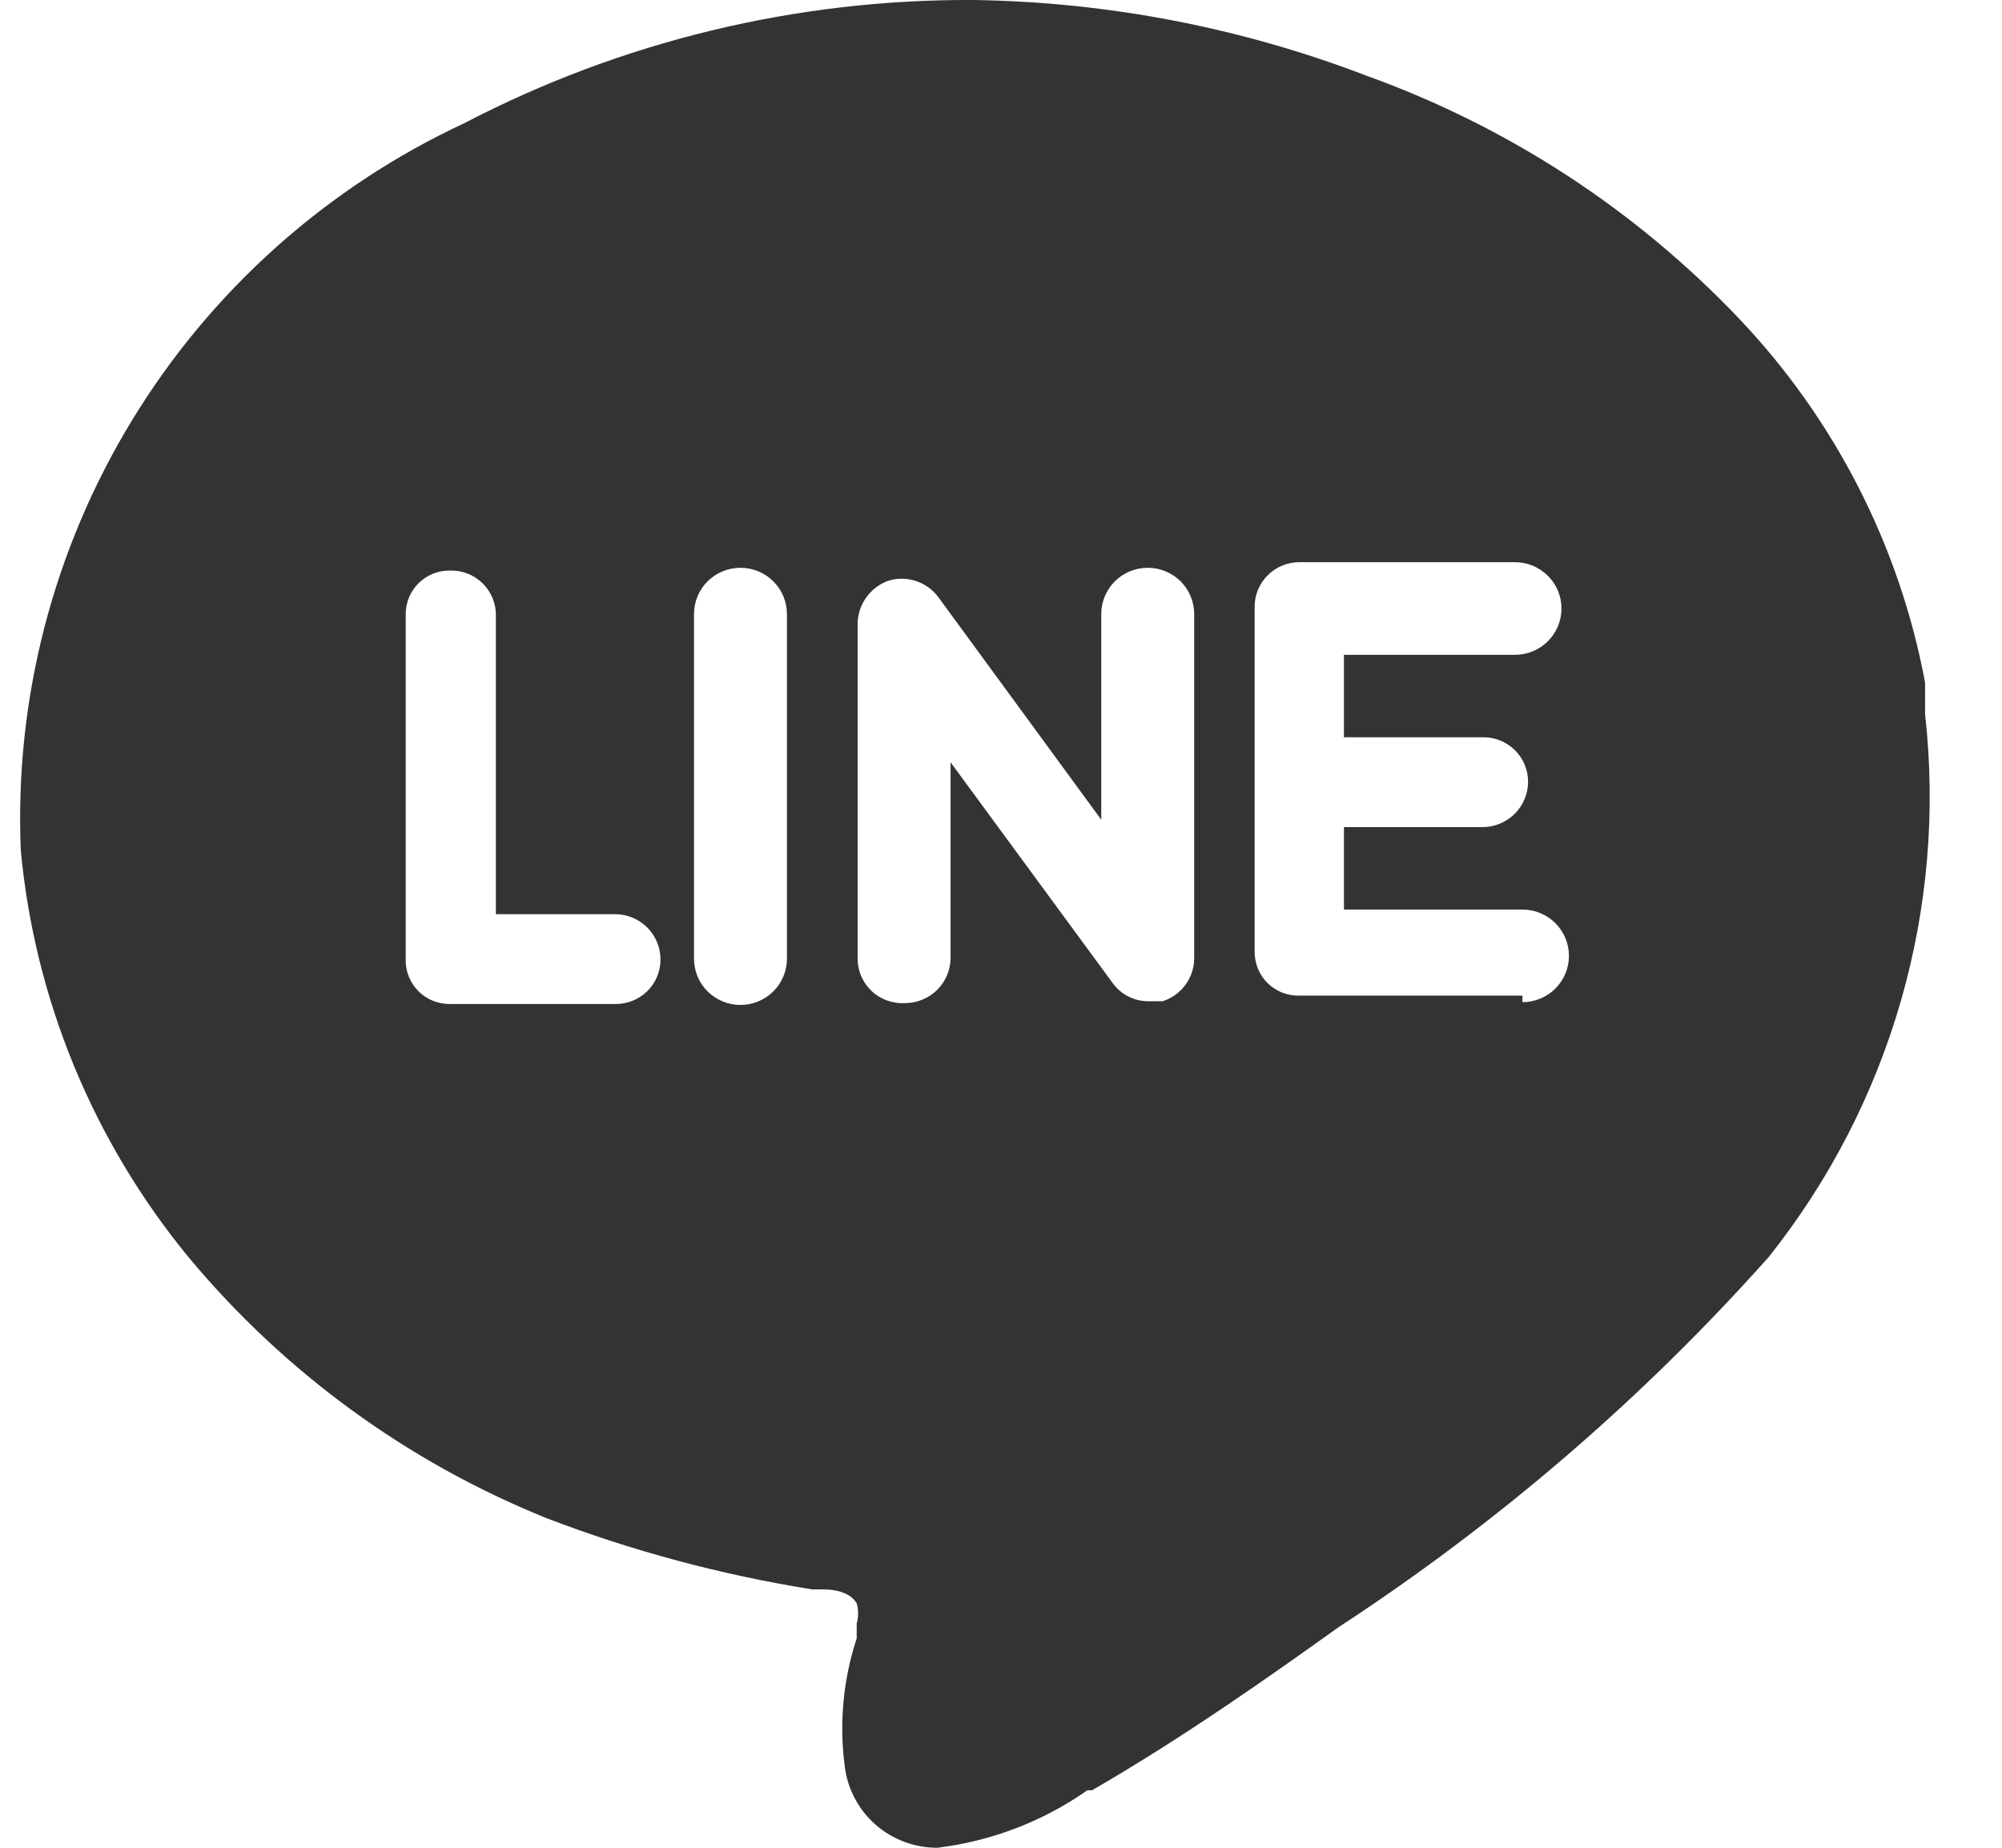 <svg width="26" height="24" viewBox="0 0 26 24" fill="none" xmlns="http://www.w3.org/2000/svg">
<path d="M25.001 9.275V9.035V8.866C24.67 7.092 23.831 5.45 22.586 4.139C21.244 2.727 19.59 1.648 17.756 0.987C16.125 0.36 14.395 0.026 12.647 0C10.344 -0.013 8.071 0.536 6.03 1.6C4.242 2.433 2.742 3.774 1.717 5.455C0.692 7.135 0.188 9.079 0.27 11.044C0.451 12.986 1.213 14.829 2.455 16.337C3.698 17.828 5.291 18.989 7.093 19.717C8.208 20.145 9.366 20.455 10.546 20.644H10.679C11.017 20.644 11.102 20.788 11.126 20.824C11.15 20.911 11.15 21.002 11.126 21.089C11.126 21.161 11.126 21.221 11.126 21.281C10.951 21.812 10.898 22.375 10.969 22.929C11.002 23.225 11.143 23.498 11.366 23.696C11.589 23.893 11.878 24.002 12.177 24C12.876 23.914 13.544 23.658 14.121 23.254H14.181C15.389 22.556 16.524 21.75 17.381 21.137C19.45 19.786 21.331 18.168 22.972 16.325C24.556 14.334 25.285 11.8 25.001 9.275ZM7.986 13.041H5.849C5.772 13.042 5.696 13.028 5.625 13C5.554 12.972 5.489 12.929 5.435 12.875C5.381 12.821 5.338 12.757 5.31 12.686C5.281 12.615 5.267 12.54 5.269 12.463V7.988C5.267 7.912 5.281 7.836 5.31 7.765C5.338 7.694 5.381 7.63 5.435 7.576C5.489 7.522 5.554 7.48 5.625 7.451C5.696 7.423 5.772 7.409 5.849 7.411C5.926 7.409 6.003 7.423 6.074 7.451C6.146 7.479 6.211 7.522 6.266 7.575C6.322 7.629 6.365 7.693 6.395 7.764C6.425 7.835 6.44 7.911 6.44 7.988V11.874H7.986C8.143 11.874 8.294 11.936 8.405 12.046C8.516 12.157 8.578 12.307 8.578 12.463C8.578 12.54 8.563 12.616 8.533 12.687C8.503 12.758 8.459 12.822 8.404 12.876C8.349 12.93 8.283 12.972 8.212 13C8.14 13.028 8.063 13.042 7.986 13.041ZM10.22 12.451C10.22 12.611 10.157 12.764 10.043 12.877C9.93 12.989 9.777 13.053 9.616 13.053C9.456 13.053 9.303 12.989 9.189 12.877C9.076 12.764 9.013 12.611 9.013 12.451V7.976C9.013 7.817 9.076 7.664 9.189 7.551C9.303 7.438 9.456 7.375 9.616 7.375C9.777 7.375 9.93 7.438 10.043 7.551C10.157 7.664 10.22 7.817 10.22 7.976V12.451ZM15.509 12.451C15.508 12.575 15.467 12.694 15.394 12.794C15.32 12.893 15.217 12.967 15.099 13.005H14.918C14.825 13.006 14.734 12.984 14.652 12.942C14.57 12.9 14.5 12.839 14.447 12.764L12.345 9.901V12.451C12.342 12.605 12.279 12.752 12.168 12.86C12.057 12.968 11.909 13.029 11.754 13.029C11.675 13.034 11.595 13.022 11.521 12.995C11.446 12.969 11.378 12.927 11.32 12.873C11.263 12.819 11.217 12.753 11.185 12.681C11.154 12.608 11.138 12.53 11.138 12.451V8.108C11.138 7.985 11.176 7.864 11.248 7.763C11.319 7.662 11.42 7.585 11.537 7.543C11.654 7.507 11.78 7.508 11.897 7.547C12.014 7.586 12.116 7.66 12.189 7.76L14.302 10.647V7.976C14.302 7.817 14.365 7.664 14.479 7.551C14.592 7.438 14.745 7.375 14.906 7.375C15.066 7.375 15.219 7.438 15.333 7.551C15.446 7.664 15.509 7.817 15.509 7.976V12.451ZM19.772 12.932H16.874C16.797 12.934 16.721 12.92 16.65 12.892C16.579 12.863 16.515 12.821 16.46 12.767C16.406 12.713 16.364 12.649 16.335 12.578C16.307 12.507 16.293 12.431 16.294 12.355V7.88C16.294 7.727 16.355 7.58 16.464 7.472C16.573 7.363 16.72 7.302 16.874 7.302H19.676C19.836 7.302 19.989 7.366 20.102 7.479C20.216 7.591 20.279 7.744 20.279 7.904C20.279 8.063 20.216 8.216 20.102 8.329C19.989 8.442 19.836 8.505 19.676 8.505H17.454V9.576H19.265C19.419 9.576 19.566 9.637 19.675 9.745C19.784 9.853 19.845 10 19.845 10.153C19.845 10.308 19.784 10.456 19.676 10.566C19.567 10.676 19.42 10.74 19.265 10.743H17.454V11.814H19.772C19.932 11.814 20.086 11.877 20.199 11.99C20.312 12.103 20.376 12.256 20.376 12.415C20.376 12.575 20.312 12.728 20.199 12.841C20.086 12.953 19.932 13.017 19.772 13.017V12.932Z" fill="#333333"/>
</svg>

